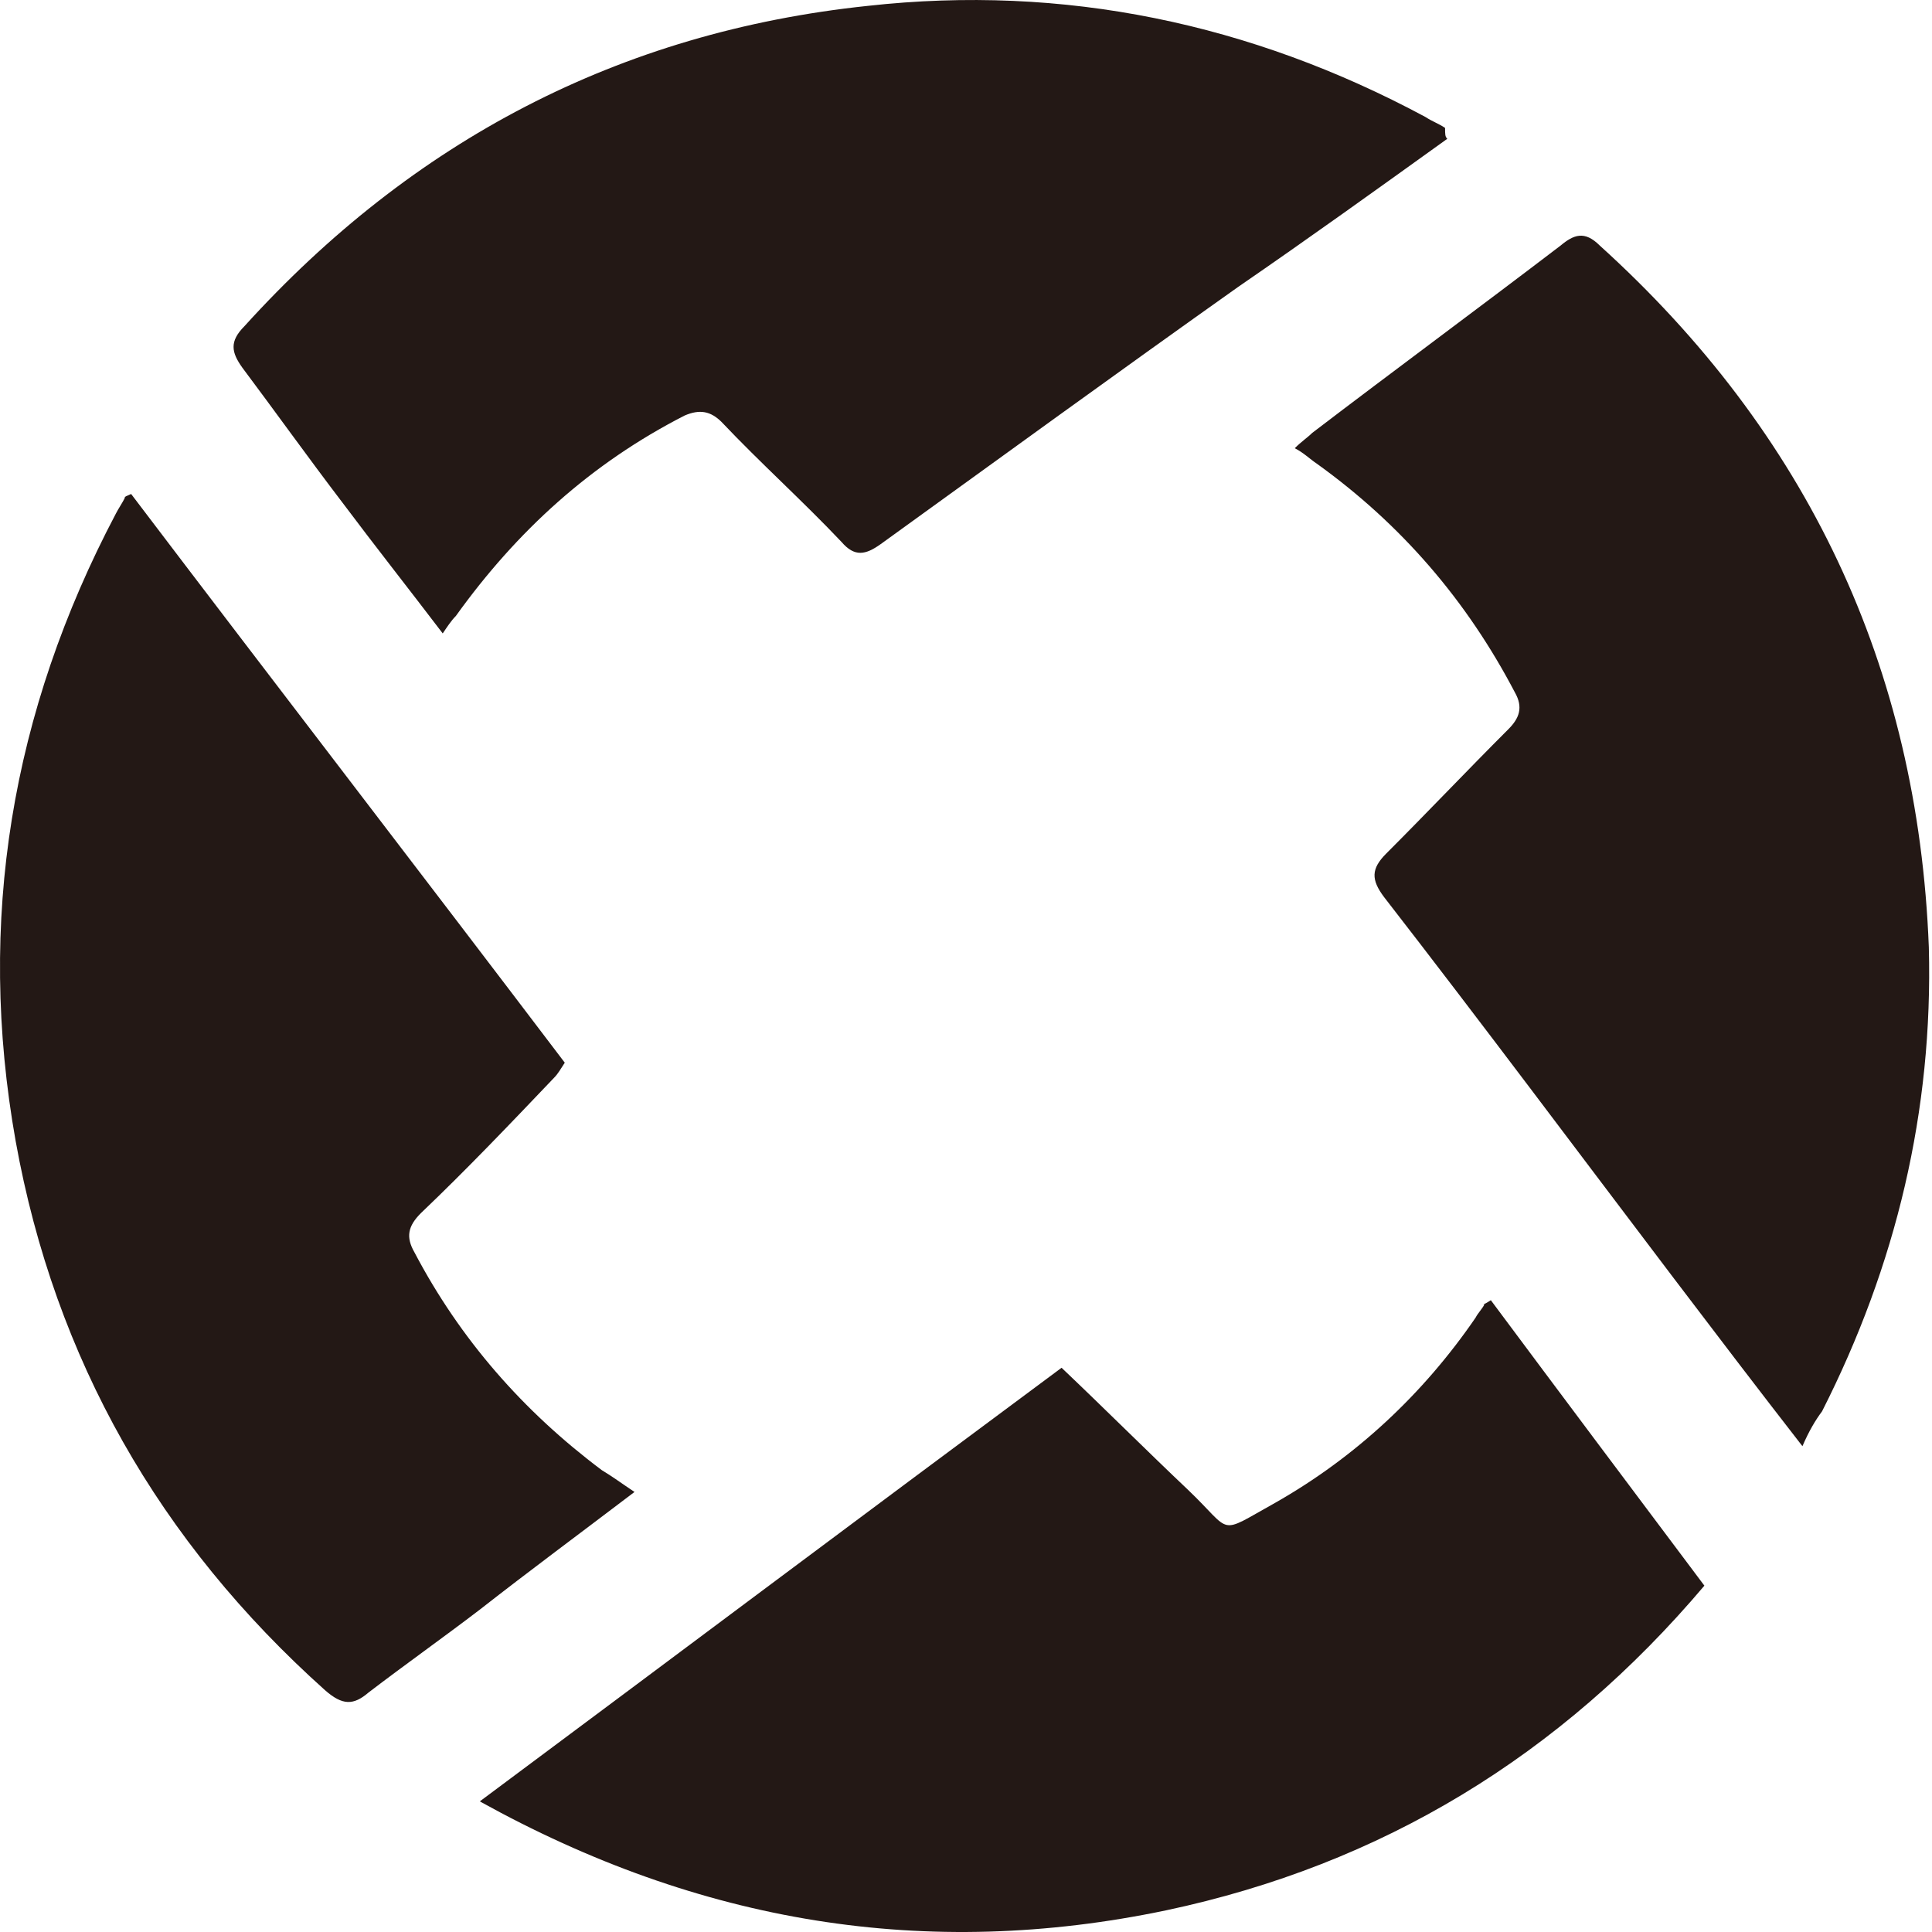 <?xml version="1.0" encoding="UTF-8"?>
<svg width="64px" height="64px" viewBox="0 0 64 64" version="1.1" xmlns="http://www.w3.org/2000/svg" xmlns:xlink="http://www.w3.org/1999/xlink">
    <title>img / logo / projects / ethereum / 0x - ZRX</title>
    <g id="img-/-logo-/-projects-/-ethereum-/-0x---ZRX" stroke="none" stroke-width="1" fill="none" fill-rule="evenodd">
        <g id="0x-zrx-logo" fill="#231815" fill-rule="nonzero">
            <path d="M49.386,43.071 C51.696,46.175 54.078,49.351 56.46,52.527 C51.696,58.157 45.777,61.766 38.631,63.282 C30.691,64.943 23.184,63.715 15.894,59.673 C22.39,54.837 28.742,50.073 35.166,45.309 C36.61,46.68 37.981,48.052 39.353,49.351 C40.869,50.795 40.291,50.867 42.24,49.784 C44.911,48.268 47.149,46.175 48.881,43.649 C48.953,43.504 49.098,43.36 49.17,43.216 C49.098,43.216 49.17,43.216 49.386,43.071 L49.386,43.071 Z M21.019,49.423 C19.214,50.795 17.554,52.022 15.894,53.321 C14.666,54.259 13.439,55.126 12.212,56.064 C11.707,56.497 11.346,56.497 10.769,55.992 C5.283,51.083 1.818,45.02 0.519,37.802 C-0.781,30.511 0.374,23.582 3.839,17.013 C3.911,16.869 4.056,16.652 4.128,16.508 C4.128,16.436 4.2,16.436 4.344,16.364 C9.108,22.643 13.945,28.923 18.709,35.203 C18.564,35.42 18.492,35.564 18.348,35.709 C16.904,37.224 15.46,38.74 13.945,40.184 C13.511,40.617 13.439,40.978 13.728,41.483 C15.244,44.37 17.337,46.752 19.936,48.701 C20.297,48.918 20.585,49.134 21.019,49.423 L21.019,49.423 Z M47.943,4.598 C45.633,6.258 43.323,7.918 41.013,9.506 C37.043,12.321 33.073,15.209 29.175,18.024 C28.67,18.385 28.309,18.457 27.876,17.952 C26.577,16.58 25.205,15.353 23.906,13.982 C23.545,13.621 23.184,13.548 22.679,13.765 C19.575,15.353 17.121,17.591 15.1,20.406 C14.955,20.55 14.811,20.767 14.666,20.983 C13.511,19.467 12.429,18.096 11.346,16.652 C10.191,15.136 9.108,13.621 8.026,12.177 C7.665,11.672 7.593,11.311 8.098,10.805 C13.656,4.67 20.513,1.061 28.742,0.195 C35.239,-0.527 41.446,0.772 47.221,3.876 C47.437,4.02 47.654,4.092 47.87,4.237 C47.87,4.453 47.87,4.526 47.943,4.598 L47.943,4.598 Z M59.708,47.907 C58.193,45.958 56.821,44.154 55.45,42.349 C52.274,38.163 49.098,33.904 45.849,29.717 C45.416,29.14 45.416,28.779 45.922,28.274 C47.293,26.902 48.592,25.531 49.964,24.159 C50.325,23.798 50.469,23.437 50.18,22.932 C48.592,19.9 46.427,17.374 43.612,15.353 C43.395,15.209 43.179,14.992 42.89,14.848 C43.106,14.631 43.323,14.487 43.467,14.342 C46.21,12.249 48.953,10.228 51.696,8.135 C52.129,7.774 52.49,7.629 52.995,8.135 C59.853,14.342 63.534,22.066 63.895,31.378 C64.039,36.791 62.812,41.916 60.358,46.752 C60.142,47.041 59.925,47.402 59.708,47.907 L59.708,47.907 Z" id="Shape"></path>
        </g>
    </g>
</svg>